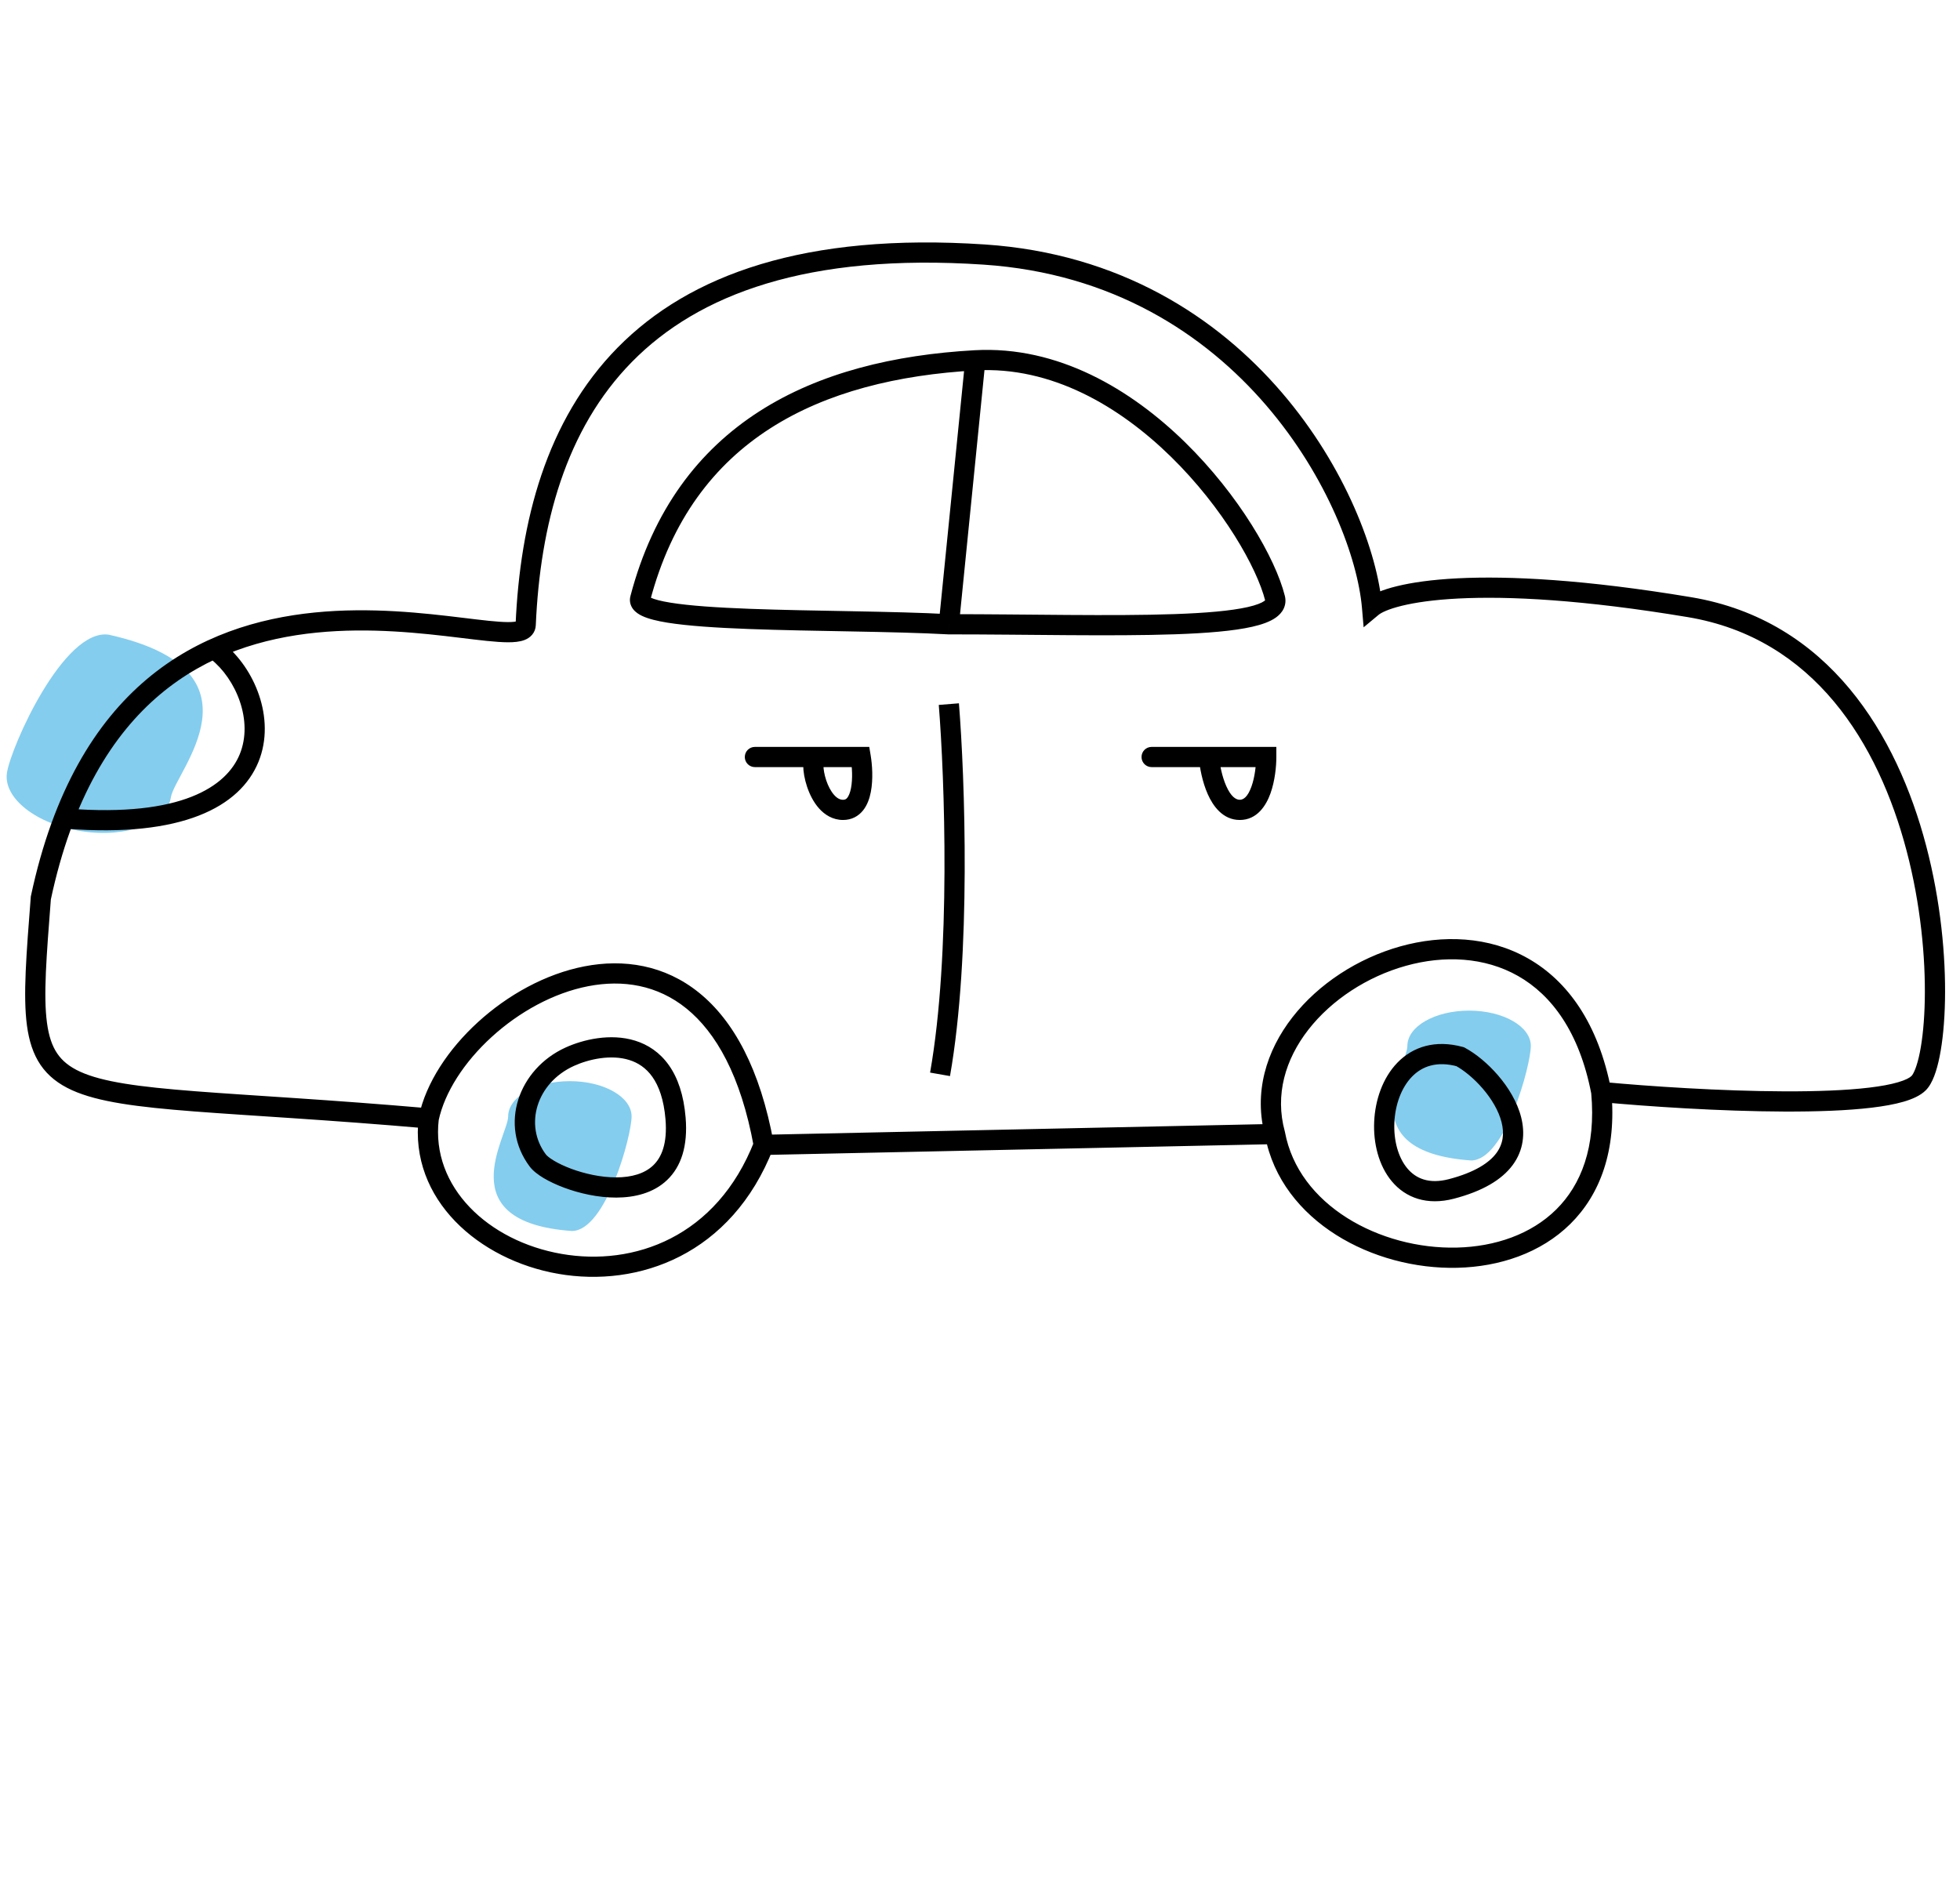<svg height="93" viewBox="0 0 97 70" fill="none" xmlns="http://www.w3.org/2000/svg">
    <path d="M75.76 40.267C75.76 41.231 74.489 45.939 72.802 45.939C66.694 45.503 69.651 41.231 69.651 40.267C69.651 39.303 71.019 38.522 72.706 38.522C74.392 38.522 75.76 39.303 75.76 40.267Z" fill="#84CDEE" />
    <path d="M0.344 26.75C0.533 25.489 3.148 19.579 5.388 19.916C13.414 21.707 8.645 26.708 8.455 27.97C8.265 29.232 6.296 29.982 4.056 29.645C1.816 29.308 0.154 28.012 0.344 26.75Z" fill="#84CDEE" />
    <path d="M31.257 43.758C31.257 44.721 29.986 49.43 28.299 49.43C22.191 48.993 25.149 44.721 25.149 43.758C25.149 42.794 26.516 42.013 28.203 42.013C29.889 42.013 31.257 42.794 31.257 43.758Z" fill="#84CDEE" />
    <path d="M63.102 44.63L63.593 44.538L63.59 44.518L63.584 44.498L63.102 44.63ZM94.953 42.112L95.306 42.466L94.953 42.112ZM67.902 18.552L67.404 18.594L67.486 19.549L68.222 18.936L67.902 18.552ZM48.704 1.099L48.737 0.6L48.704 1.099ZM26.017 19.424L25.517 19.403L26.017 19.424ZM2.02 32.949L1.531 32.845L1.524 32.878L1.522 32.911L2.02 32.949ZM28.198 40.803L28.405 41.258L28.198 40.803ZM33.433 43.857L32.935 43.898L33.433 43.857ZM26.614 45.939L26.214 46.239L26.614 45.939ZM72.264 40.803L72.501 40.363L72.451 40.336L72.396 40.321L72.264 40.803ZM71.828 47.347L71.702 46.864L71.828 47.347ZM56.994 25.469C56.717 25.469 56.494 25.692 56.494 25.969C56.494 26.245 56.717 26.469 56.994 26.469V25.469ZM62.666 25.969H63.166V25.469H62.666V25.969ZM37.36 25.469C37.084 25.469 36.86 25.692 36.86 25.969C36.86 26.245 37.084 26.469 37.36 26.469V25.469ZM42.596 25.969L43.089 25.886L43.019 25.469H42.596V25.969ZM31.688 18.115L32.162 18.273L32.167 18.258L32.172 18.242L31.688 18.115ZM46.959 19.399L46.931 19.899L46.945 19.899H46.959V19.399ZM37.808 45.667L63.112 45.13L63.091 44.13L37.786 44.667L37.808 45.667ZM63.584 44.498C63.089 42.694 63.608 40.932 64.753 39.463C65.901 37.989 67.663 36.839 69.569 36.306C71.473 35.773 73.475 35.867 75.133 36.81C76.779 37.747 78.162 39.567 78.755 42.644L79.737 42.455C79.101 39.155 77.579 37.052 75.627 35.941C73.686 34.836 71.397 34.756 69.299 35.343C67.203 35.93 65.254 37.194 63.964 38.849C62.67 40.509 62.023 42.59 62.62 44.763L63.584 44.498ZM78.748 42.595C78.995 45.284 78.241 47.154 77.015 48.367C75.777 49.591 73.998 50.205 72.101 50.251C70.204 50.297 68.233 49.773 66.657 48.777C65.084 47.782 63.93 46.336 63.593 44.538L62.61 44.722C63.009 46.851 64.37 48.514 66.123 49.622C67.873 50.728 70.04 51.301 72.125 51.251C74.209 51.2 76.255 50.524 77.718 49.078C79.192 47.619 80.013 45.437 79.744 42.504L78.748 42.595ZM79.199 43.047C81.536 43.266 85.129 43.507 88.319 43.518C89.913 43.523 91.419 43.471 92.623 43.327C93.225 43.255 93.764 43.159 94.208 43.03C94.635 42.905 95.04 42.732 95.306 42.466L94.599 41.758C94.516 41.841 94.314 41.957 93.928 42.069C93.558 42.177 93.078 42.266 92.504 42.334C91.36 42.471 89.9 42.523 88.323 42.518C85.172 42.507 81.61 42.269 79.292 42.051L79.199 43.047ZM95.306 42.466C95.488 42.284 95.621 42.029 95.723 41.764C95.829 41.489 95.919 41.158 95.993 40.786C96.142 40.041 96.236 39.092 96.257 38.011C96.299 35.849 96.049 33.116 95.327 30.369C93.889 24.894 90.525 19.198 83.691 18.058L83.527 19.045C89.782 20.087 92.962 25.298 94.36 30.622C95.056 33.274 95.297 35.914 95.257 37.992C95.237 39.031 95.147 39.919 95.013 40.59C94.946 40.926 94.869 41.198 94.79 41.404C94.707 41.619 94.636 41.722 94.599 41.758L95.306 42.466ZM83.691 18.058C78.431 17.182 74.685 16.996 72.13 17.125C70.853 17.19 69.866 17.334 69.133 17.514C68.416 17.689 67.889 17.911 67.582 18.168L68.222 18.936C68.351 18.828 68.697 18.65 69.371 18.485C70.028 18.324 70.949 18.186 72.181 18.124C74.644 17.999 78.315 18.176 83.527 19.045L83.691 18.058ZM68.4 18.509C68.172 15.847 66.595 11.605 63.427 7.917C60.245 4.214 55.436 1.046 48.737 0.6L48.671 1.598C55.06 2.023 59.632 5.036 62.668 8.569C65.717 12.117 67.196 16.166 67.404 18.594L68.4 18.509ZM48.737 0.6C39.843 0.008 34.116 2.097 30.564 5.708C27.024 9.308 25.738 14.328 25.517 19.403L26.516 19.446C26.732 14.486 27.985 9.757 31.277 6.41C34.557 3.074 39.955 1.017 48.671 1.598L48.737 0.6ZM25.517 19.403C25.519 19.368 25.534 19.317 25.57 19.274C25.6 19.239 25.623 19.235 25.599 19.244C25.541 19.267 25.402 19.292 25.139 19.291C24.624 19.289 23.874 19.196 22.901 19.078C20.989 18.846 18.351 18.539 15.569 18.817C12.782 19.097 9.821 19.967 7.275 22.109C4.726 24.254 2.64 27.635 1.531 32.845L2.509 33.053C3.582 28.011 5.575 24.847 7.919 22.874C10.266 20.899 13.014 20.078 15.669 19.812C18.329 19.546 20.866 19.838 22.781 20.07C23.721 20.184 24.547 20.289 25.136 20.291C25.424 20.292 25.72 20.27 25.96 20.177C26.086 20.128 26.224 20.05 26.334 19.919C26.45 19.782 26.509 19.617 26.516 19.446L25.517 19.403ZM21.261 43.359C16.248 42.923 12.452 42.73 9.667 42.513C6.839 42.294 5.078 42.05 3.972 41.548C3.439 41.305 3.082 41.011 2.833 40.645C2.58 40.273 2.414 39.789 2.325 39.127C2.143 37.776 2.298 35.853 2.519 32.988L1.522 32.911C1.306 35.718 1.134 37.777 1.334 39.261C1.436 40.017 1.638 40.665 2.005 41.207C2.377 41.754 2.892 42.155 3.559 42.458C4.853 43.046 6.8 43.294 9.59 43.51C12.422 43.73 16.152 43.918 21.174 44.355L21.261 43.359ZM21.706 43.962C22.005 42.566 22.969 41.071 24.329 39.829C25.685 38.591 27.39 37.646 29.111 37.313C30.822 36.981 32.532 37.252 33.971 38.417C35.421 39.591 36.663 41.726 37.305 45.257L38.289 45.078C37.622 41.408 36.3 39.016 34.6 37.64C32.89 36.255 30.864 35.954 28.921 36.331C26.988 36.706 25.121 37.752 23.655 39.091C22.192 40.426 21.084 42.094 20.729 43.752L21.706 43.962ZM20.721 43.798C20.241 47.877 23.717 50.87 27.622 51.549C31.585 52.239 36.201 50.618 38.263 45.349L37.331 44.985C35.467 49.751 31.355 51.184 27.793 50.564C24.171 49.934 21.321 47.254 21.714 43.915L20.721 43.798ZM28.405 41.258C29.147 40.921 30.234 40.684 31.136 40.964C31.573 41.099 31.971 41.357 32.285 41.799C32.602 42.247 32.853 42.915 32.935 43.898L33.931 43.815C33.839 42.705 33.548 41.852 33.101 41.221C32.65 40.585 32.062 40.204 31.433 40.009C30.204 39.627 28.848 39.958 27.991 40.348L28.405 41.258ZM32.935 43.898C33.036 45.109 32.735 45.793 32.324 46.184C31.899 46.589 31.258 46.775 30.497 46.776C29.743 46.779 28.936 46.598 28.266 46.349C27.933 46.224 27.644 46.086 27.42 45.953C27.185 45.813 27.06 45.7 27.014 45.639L26.214 46.239C26.376 46.455 26.634 46.648 26.907 46.812C27.192 46.981 27.538 47.144 27.917 47.285C28.672 47.567 29.599 47.779 30.5 47.776C31.395 47.774 32.331 47.559 33.013 46.909C33.71 46.246 34.049 45.223 33.931 43.815L32.935 43.898ZM27.014 45.639C25.931 44.194 26.543 42.105 28.405 41.258L27.991 40.348C25.653 41.41 24.68 44.194 26.214 46.239L27.014 45.639ZM72.027 41.243C72.436 41.464 72.94 41.869 73.38 42.381C73.822 42.894 74.17 43.48 74.312 44.046C74.452 44.6 74.394 45.116 74.057 45.572C73.708 46.044 73.005 46.524 71.702 46.864L71.954 47.831C73.374 47.461 74.323 46.894 74.862 46.166C75.413 45.42 75.478 44.58 75.282 43.802C75.09 43.038 74.644 42.317 74.139 41.729C73.633 41.141 73.037 40.651 72.501 40.363L72.027 41.243ZM71.702 46.864C70.718 47.12 70.068 46.832 69.648 46.33C69.199 45.794 68.966 44.951 69.007 44.061C69.047 43.172 69.356 42.329 69.878 41.792C70.374 41.281 71.101 41.004 72.133 41.285L72.396 40.321C71.028 39.947 69.921 40.312 69.16 41.095C68.426 41.852 68.056 42.952 68.008 44.015C67.959 45.076 68.227 46.19 68.881 46.972C69.564 47.788 70.619 48.179 71.954 47.831L71.702 46.864ZM46.46 23.391C46.75 27.018 47.066 35.72 46.03 41.589L47.015 41.762C48.073 35.763 47.749 26.955 47.457 23.311L46.46 23.391ZM62.166 25.969C62.166 26.37 62.104 26.962 61.933 27.435C61.75 27.945 61.537 28.086 61.357 28.086V29.086C62.223 29.086 62.665 28.355 62.874 27.774C63.096 27.157 63.166 26.44 63.166 25.969H62.166ZM56.994 26.469H59.83V25.469H56.994V26.469ZM59.83 26.469H62.666V25.469H59.83V26.469ZM61.357 28.086C61.155 28.086 60.913 27.918 60.685 27.402C60.473 26.924 60.361 26.328 60.328 25.927L59.331 26.01C59.371 26.482 59.499 27.195 59.771 27.807C60.026 28.383 60.511 29.086 61.357 29.086V28.086ZM42.102 26.051C42.17 26.455 42.206 27.045 42.116 27.51C42.071 27.743 42.002 27.899 41.932 27.987C41.877 28.055 41.822 28.086 41.723 28.086V29.086C42.148 29.086 42.481 28.9 42.712 28.613C42.925 28.346 43.037 28.012 43.097 27.7C43.218 27.074 43.167 26.354 43.089 25.886L42.102 26.051ZM37.36 26.469H40.414V25.469H37.36V26.469ZM40.414 26.469H42.596V25.469H40.414V26.469ZM41.723 28.086C41.58 28.086 41.434 28.02 41.279 27.845C41.12 27.666 40.984 27.406 40.888 27.119C40.793 26.833 40.751 26.56 40.751 26.378C40.751 26.281 40.763 26.248 40.759 26.259C40.756 26.266 40.738 26.313 40.684 26.363C40.621 26.422 40.526 26.469 40.414 26.469V25.469C40.044 25.469 39.878 25.763 39.824 25.903C39.766 26.057 39.751 26.229 39.751 26.378C39.751 26.686 39.817 27.067 39.94 27.436C40.062 27.803 40.254 28.198 40.531 28.51C40.812 28.826 41.211 29.086 41.723 29.086V28.086ZM10.436 21.125C11.045 21.606 11.582 22.368 11.874 23.231C12.165 24.092 12.2 25.015 11.864 25.834C11.214 27.422 8.987 28.956 3.367 28.524L3.29 29.521C9.014 29.962 11.877 28.441 12.79 26.213C13.236 25.123 13.171 23.945 12.821 22.911C12.472 21.879 11.828 20.951 11.055 20.34L10.436 21.125ZM63.587 17.994C63.122 16.134 61.315 13.002 58.652 10.395C55.984 7.782 52.364 5.606 48.24 5.835L48.295 6.833C52.024 6.626 55.385 8.595 57.953 11.109C60.526 13.629 62.209 16.606 62.617 18.236L63.587 17.994ZM48.24 5.835C44.262 6.056 40.569 6.942 37.581 8.859C34.58 10.784 32.326 13.728 31.204 17.988L32.172 18.242C33.232 14.213 35.341 11.484 38.121 9.701C40.914 7.909 44.419 7.049 48.295 6.833L48.24 5.835ZM31.214 17.957C31.132 18.203 31.182 18.448 31.325 18.64C31.448 18.805 31.622 18.912 31.777 18.985C32.09 19.134 32.531 19.238 33.028 19.319C34.038 19.482 35.467 19.574 37.056 19.633C40.277 19.754 44.144 19.746 46.931 19.899L46.986 18.9C44.214 18.748 40.227 18.752 37.093 18.634C35.506 18.574 34.132 18.484 33.188 18.331C32.708 18.254 32.384 18.167 32.205 18.082C32.113 18.038 32.109 18.018 32.128 18.044C32.167 18.097 32.19 18.191 32.162 18.273L31.214 17.957ZM46.959 19.899C50.864 19.899 55.034 20.004 58.152 19.895C59.709 19.841 61.045 19.733 61.974 19.522C62.432 19.418 62.847 19.277 63.142 19.067C63.295 18.958 63.44 18.814 63.53 18.622C63.624 18.421 63.64 18.205 63.587 17.994L62.617 18.236C62.617 18.238 62.615 18.218 62.624 18.198C62.629 18.187 62.623 18.209 62.563 18.252C62.432 18.345 62.175 18.451 61.752 18.547C60.922 18.735 59.669 18.842 58.117 18.896C55.021 19.004 50.907 18.899 46.959 18.899V19.899ZM47.77 6.284L46.461 19.35L47.456 19.449L48.765 6.384L47.77 6.284Z" fill="black" />
</svg>
    